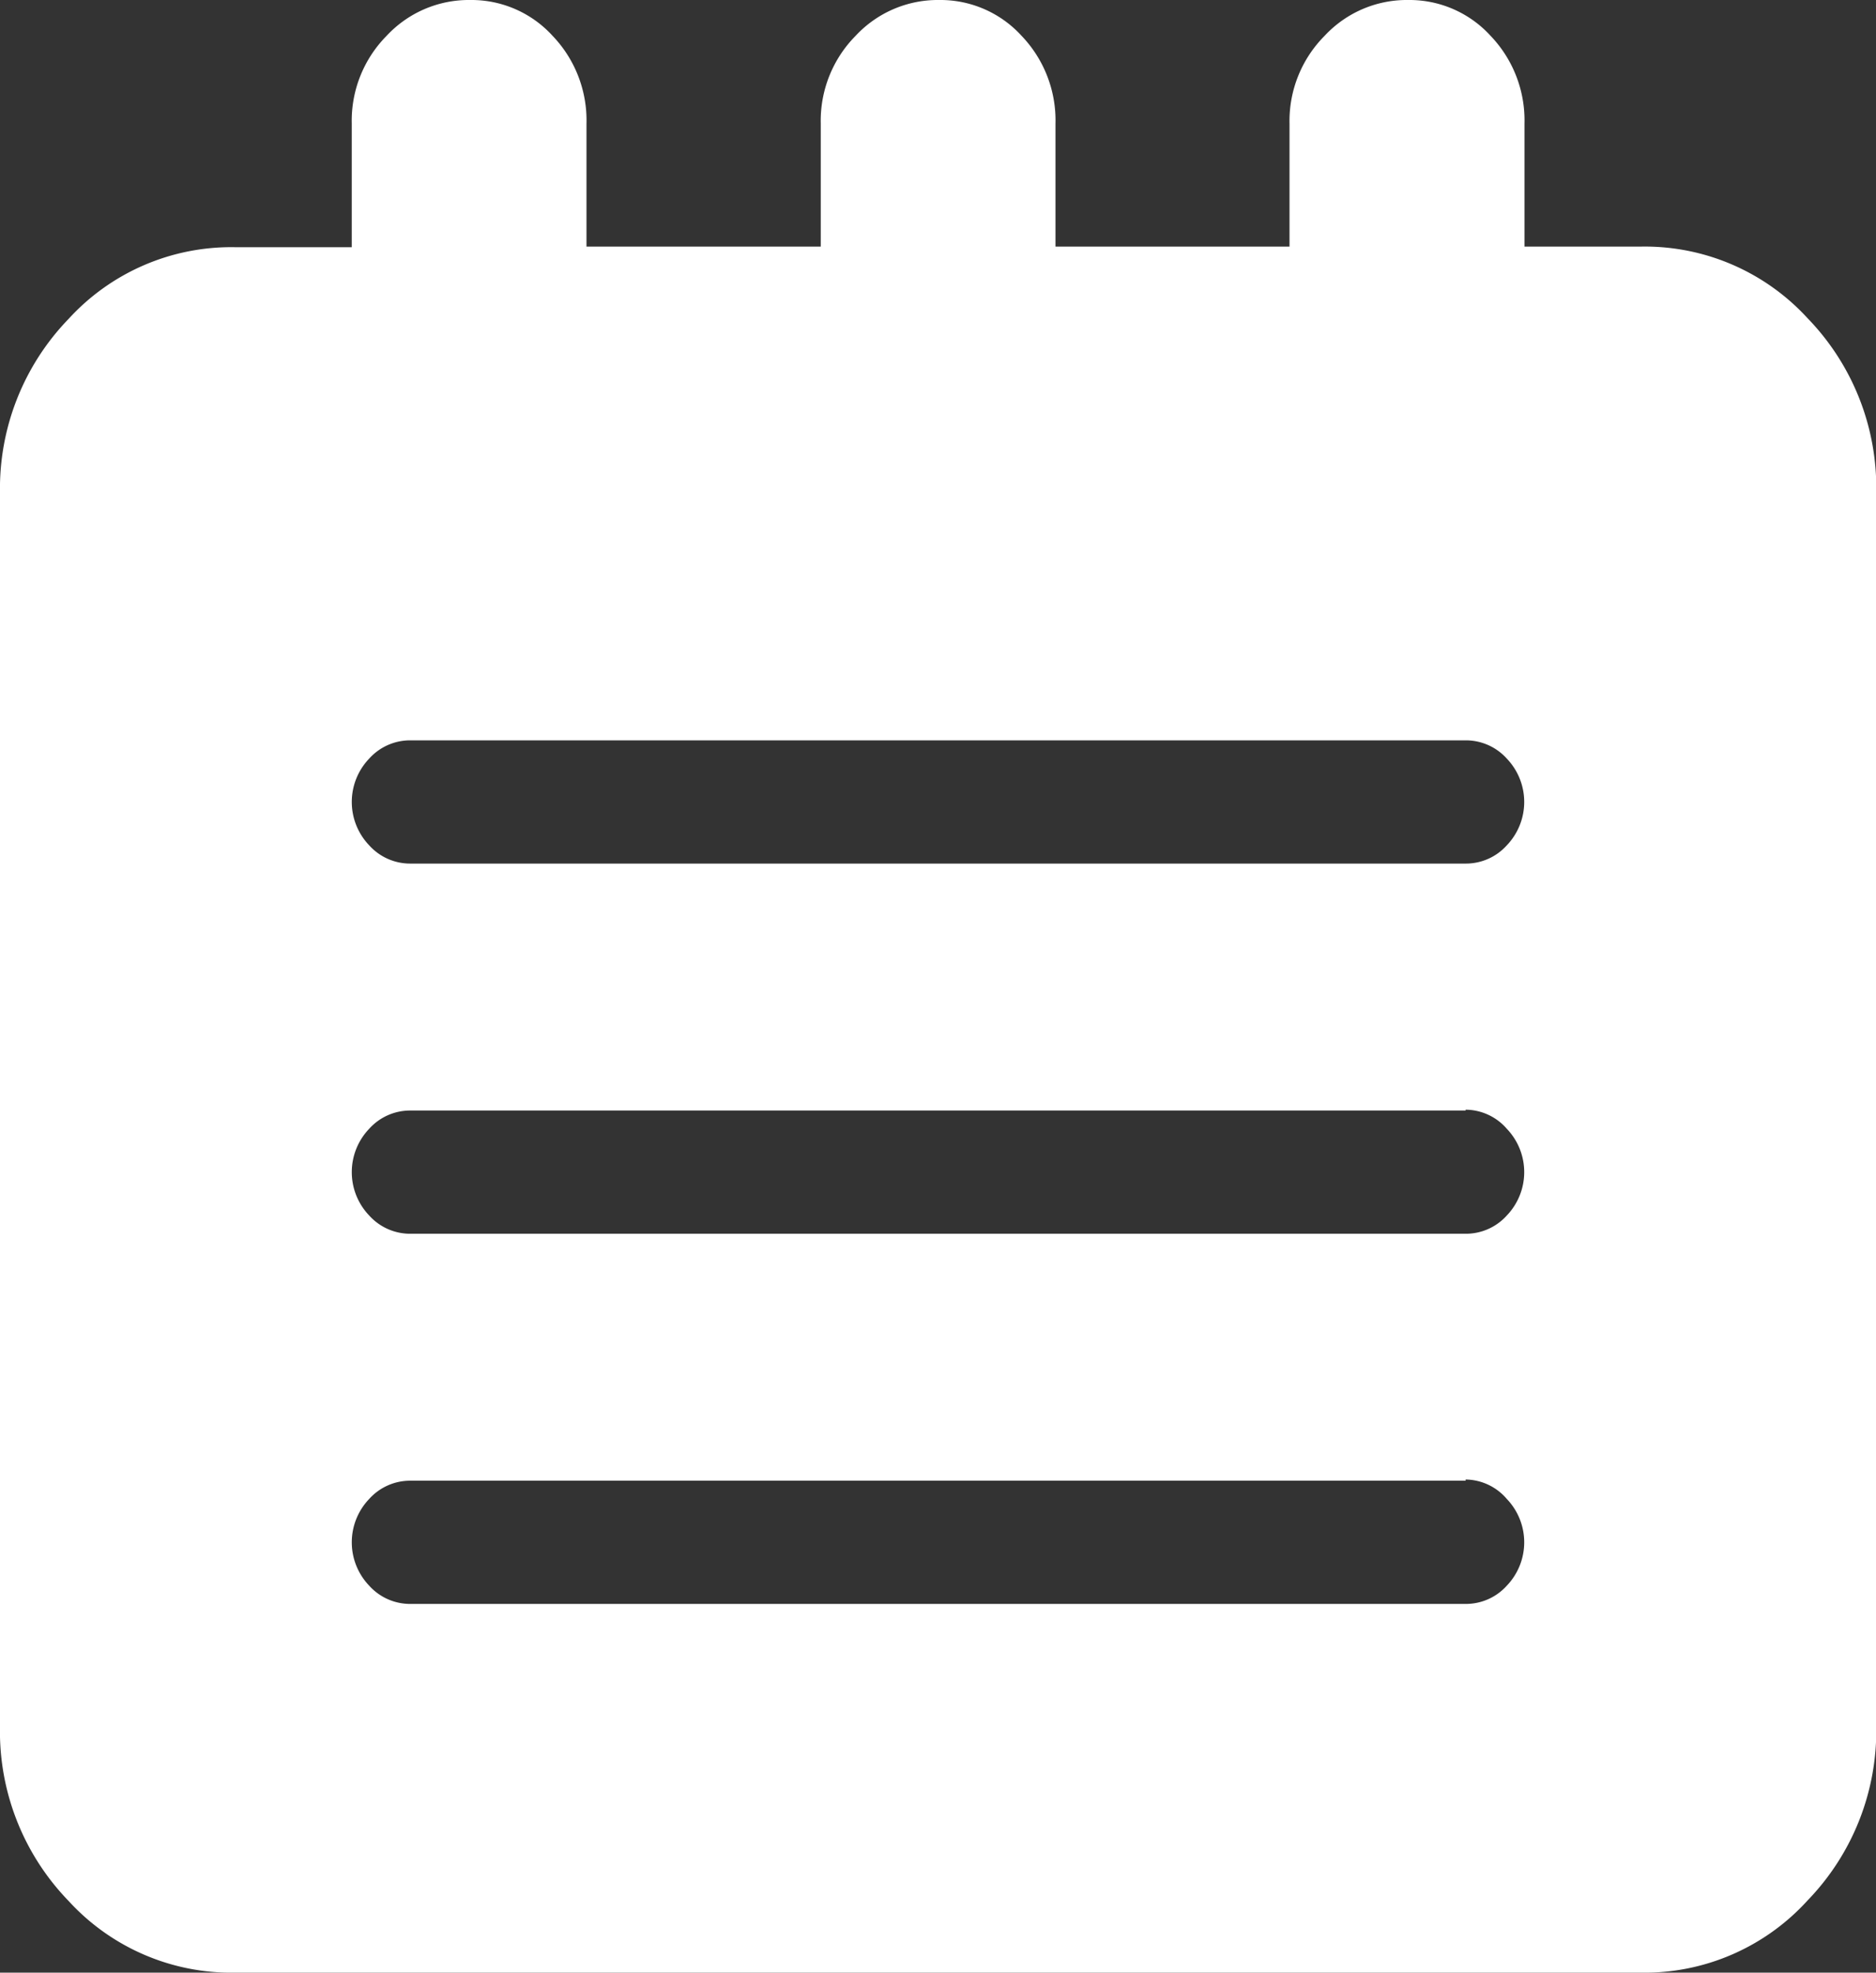 <svg xmlns="http://www.w3.org/2000/svg" width="15.712" height="16.52" viewBox="0 0 15.712 16.52">
  <rect x="0" y="0" width="15.712" height="16.52" fill="#333333" stroke="none"/>
  <path id="noteslistalt" d="M13.748,16.52H1.964a1.848,1.848,0,0,1-1.389-.6A2.04,2.04,0,0,1,0,14.455V4.13A2.043,2.043,0,0,1,.575,2.67a1.845,1.845,0,0,1,1.389-.6h.982V1.033A1.011,1.011,0,0,1,3.238.3a.94.94,0,0,1,.7-.3.919.919,0,0,1,.69.3,1.024,1.024,0,0,1,.284.734V2.065H6.874V1.033A1.011,1.011,0,0,1,7.166.3a.94.94,0,0,1,.7-.3.919.919,0,0,1,.69.3,1.024,1.024,0,0,1,.284.734V2.065H10.8V1.033A1.011,1.011,0,0,1,11.094.3a.94.94,0,0,1,.7-.3.919.919,0,0,1,.69.3,1.024,1.024,0,0,1,.284.734V2.065h.982a1.848,1.848,0,0,1,1.389.6,2.04,2.04,0,0,1,.575,1.46V14.455a2.043,2.043,0,0,1-.575,1.46A1.845,1.845,0,0,1,13.748,16.52ZM12.275,6.2H3.437a.461.461,0,0,0-.345.153.525.525,0,0,0,0,.726.461.461,0,0,0,.345.153h8.838a.461.461,0,0,0,.345-.153.525.525,0,0,0,0-.726A.461.461,0,0,0,12.275,6.2Zm0,3.1H3.437a.461.461,0,0,0-.345.153.525.525,0,0,0,0,.726.461.461,0,0,0,.345.153h8.838a.461.461,0,0,0,.345-.153.525.525,0,0,0,0-.726A.461.461,0,0,0,12.275,9.293Zm0,3.1H3.437a.461.461,0,0,0-.345.153.525.525,0,0,0,0,.726.461.461,0,0,0,.345.153h8.838a.461.461,0,0,0,.345-.153.525.525,0,0,0,0-.726A.461.461,0,0,0,12.275,12.39Z" fill="#fff"/>
</svg>
